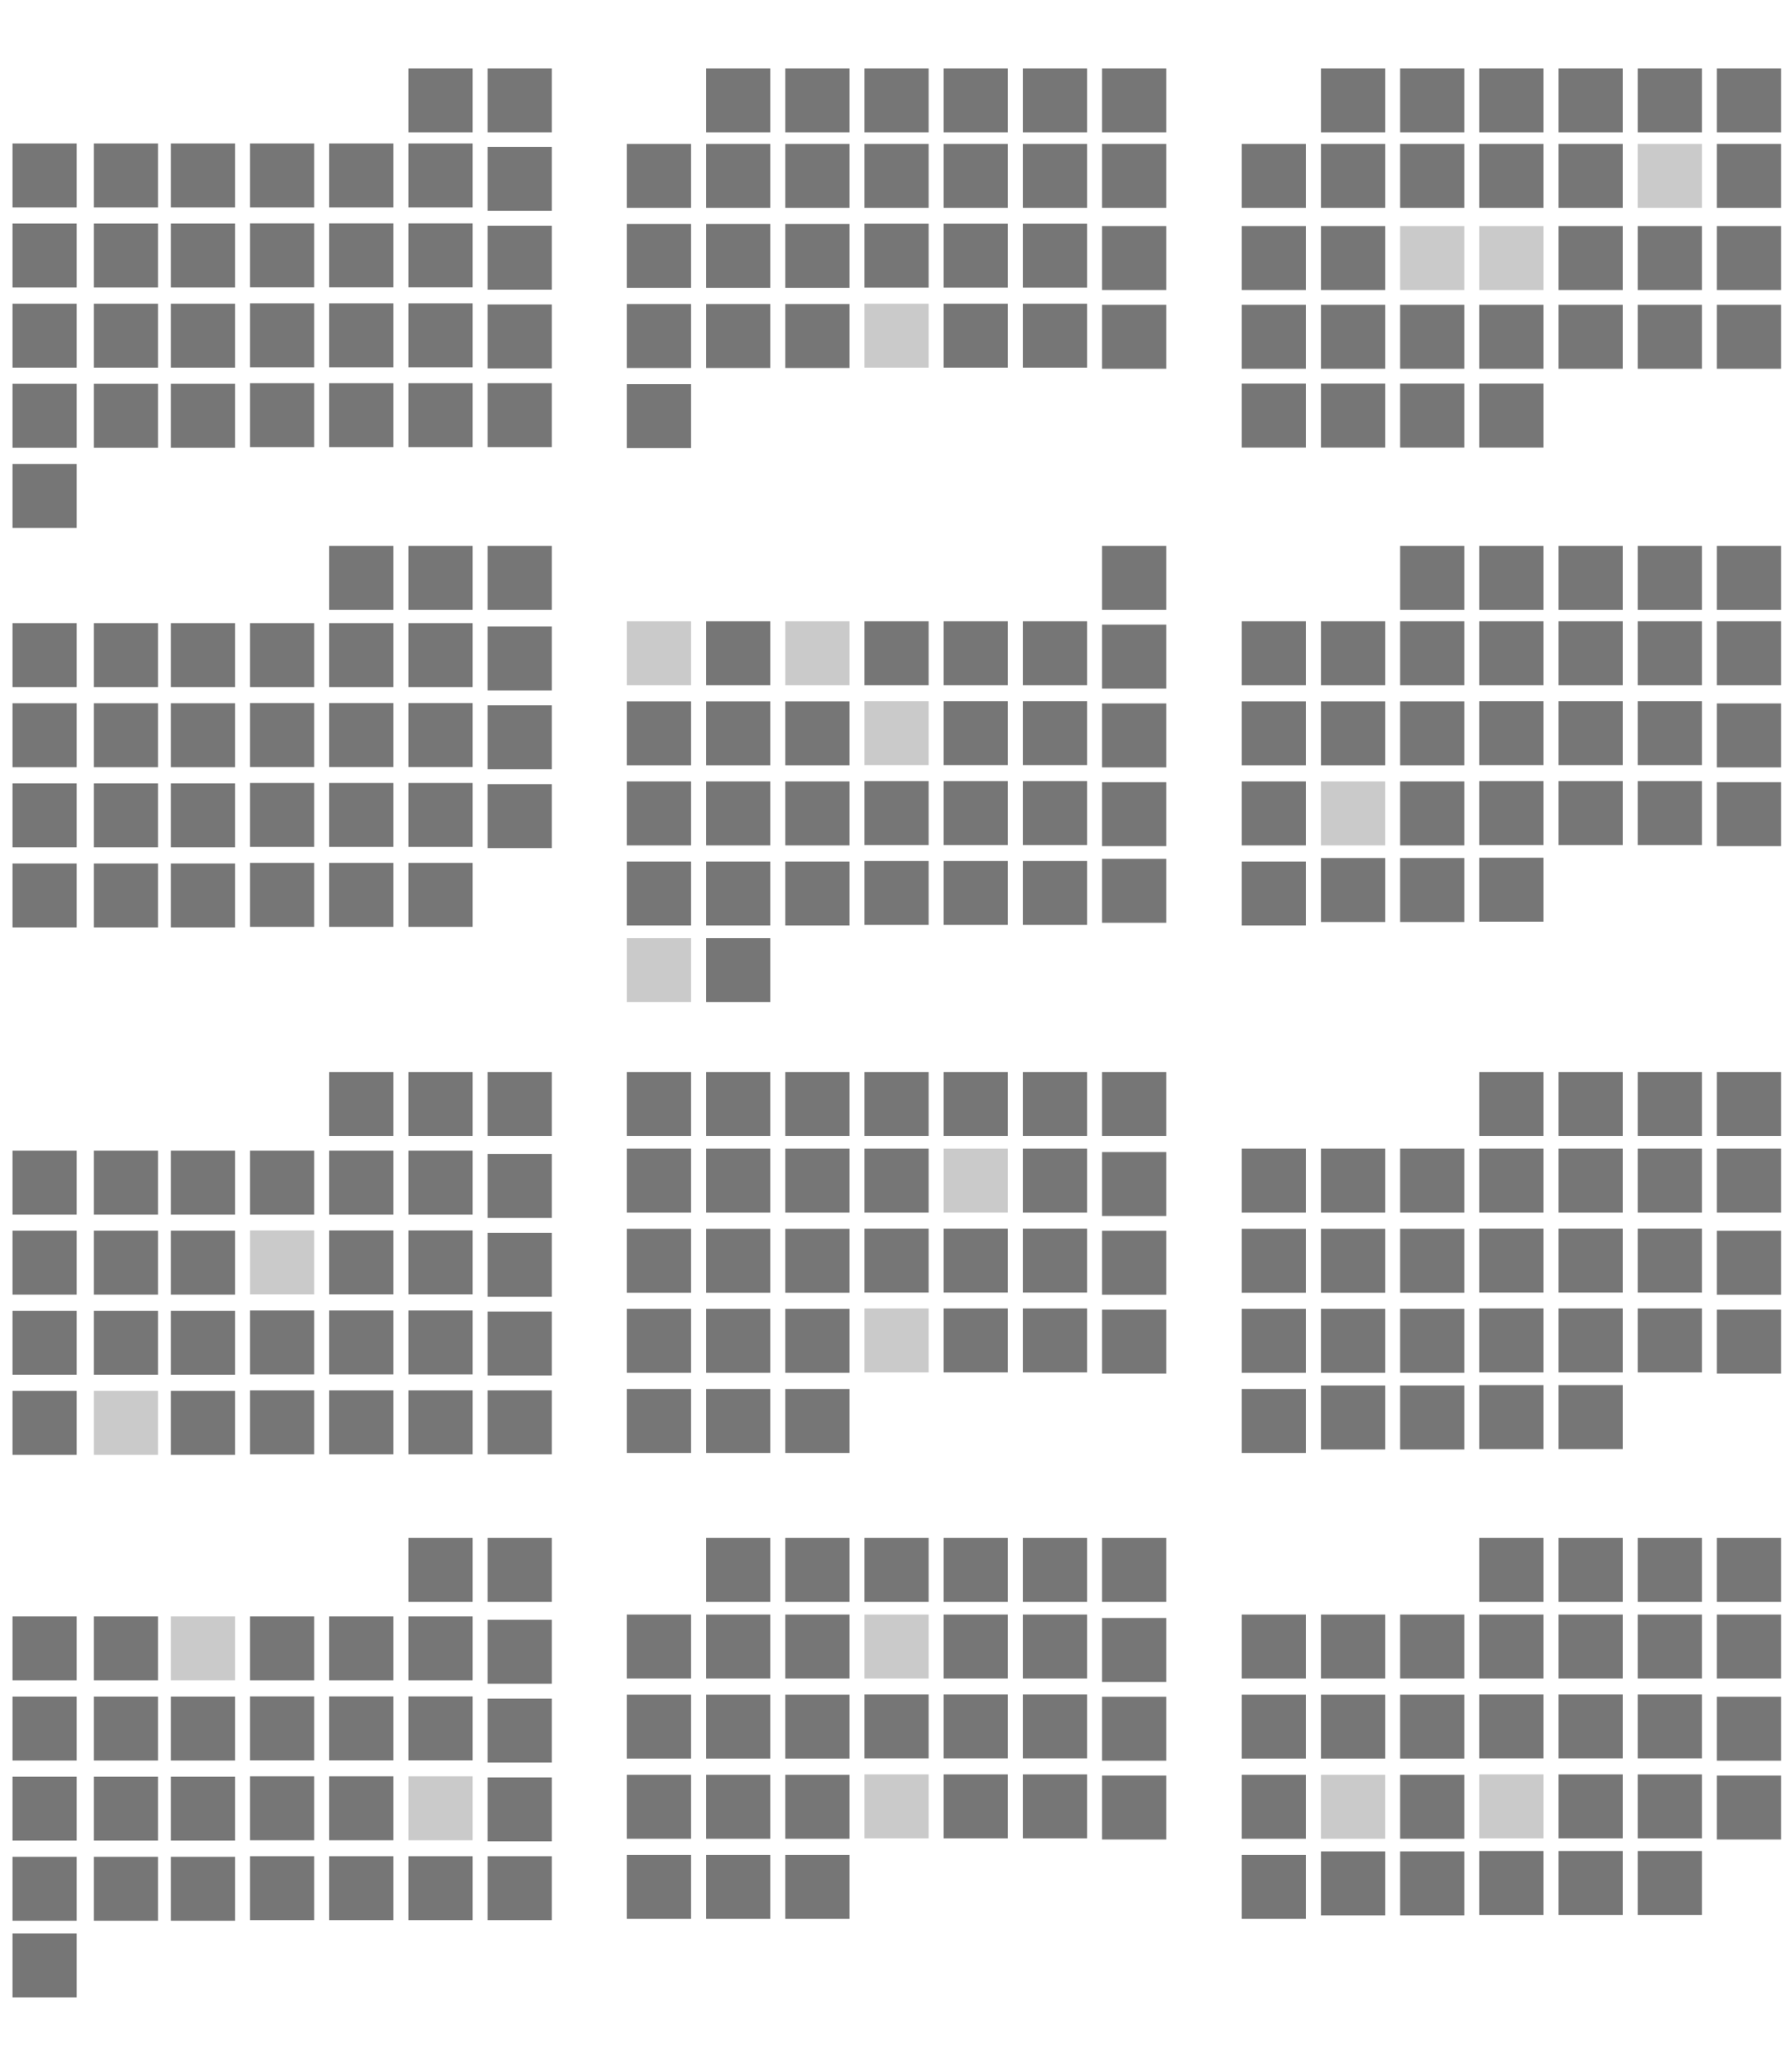 <?xml version="1.0" encoding="UTF-8" standalone="no"?>
<!-- Generator: Adobe Illustrator 27.3.1, SVG Export Plug-In . SVG Version: 6.00 Build 0)  -->

<svg
   version="1.1"
   id="Шар_1"
   x="0px"
   y="0px"
   viewBox="0 0 210.45 241"
   style="enable-background:new 0 0 210.45 241;"
   xml:space="preserve"
   sodipodi:docname="calendar.svg"
   inkscape:version="1.2.2 (b0a84865, 2022-12-01)"
   xmlns:inkscape="http://www.inkscape.org/namespaces/inkscape"
   xmlns:sodipodi="http://sodipodi.sourceforge.net/DTD/sodipodi-0.dtd"
   xmlns="http://www.w3.org/2000/svg"
   xmlns:svg="http://www.w3.org/2000/svg"><defs
   id="defs1633" />
<style
   type="text/css"
   id="style1264">
	.st0{opacity:0.8;fill:#545454;enable-background:new    ;}
.st1 { 
    opacity:0.8;
    fill:#bdbdbd;
    enable-background:new;
}
</style>
<sodipodi:namedview
   bordercolor="#000000"
   borderopacity="0.25"
   id="namedview865"
   inkscape:current-layer="Шар_1"
   inkscape:cx="52.801135"
   inkscape:cy="133.60611"
   inkscape:deskcolor="#d1d1d1"
   inkscape:pagecheckerboard="0"
   inkscape:pageopacity="0.0"
   inkscape:showpageshadow="2"
   inkscape:window-height="791"
   inkscape:window-maximized="0"
   inkscape:window-width="1440"
   inkscape:window-x="0"
   inkscape:window-y="25"
   inkscape:zoom="2.3389649"
   pagecolor="#ffffff"
   showgrid="false">
	</sodipodi:namedview>
<rect
   id="rect134"
   x="57.26"
   y="8.04"
   class="st0"
   width="7.54"
   height="7.51" />
<rect
   id="rect136"
   x="47.96"
   y="8.04"
   class="st0"
   width="7.54"
   height="7.51" />
<rect
   id="rect138"
   x="1.47"
   y="16.85"
   class="st0"
   width="7.54"
   height="7.51" />
<rect
   id="rect140"
   x="57.26"
   y="17.25"
   class="st0"
   width="7.54"
   height="7.51" />
<rect
   id="rect142"
   x="47.96"
   y="16.85"
   class="st0"
   width="7.54"
   height="7.51" />
<rect
   id="rect144"
   x="38.66"
   y="16.85"
   class="st0"
   width="7.54"
   height="7.51" />
<rect
   id="rect146"
   x="29.36"
   y="16.85"
   class="st0"
   width="7.54"
   height="7.51" />
<rect
   id="rect148"
   x="20.06"
   y="16.85"
   class="st0"
   width="7.54"
   height="7.51" />
<rect
   id="rect150"
   x="11.02"
   y="16.85"
   class="st0"
   width="7.54"
   height="7.51" />
<rect
   id="rect152"
   x="1.47"
   y="26.26"
   class="st0"
   width="7.54"
   height="7.51" />
<rect
   id="rect154"
   x="57.26"
   y="26.51"
   class="st0"
   width="7.54"
   height="7.51" />
<rect
   id="rect156"
   x="47.96"
   y="26.24"
   class="st0"
   width="7.54"
   height="7.51" />
<rect
   id="rect158"
   x="38.66"
   y="26.24"
   class="st0"
   width="7.54"
   height="7.51" />
<rect
   id="rect160"
   x="29.36"
   y="26.24"
   class="st0"
   width="7.54"
   height="7.51" />
<rect
   id="rect162"
   x="20.06"
   y="26.26"
   class="st0"
   width="7.54"
   height="7.51" />
<rect
   id="rect164"
   x="11.02"
   y="26.26"
   class="st0"
   width="7.54"
   height="7.51" />
<rect
   id="rect166"
   x="1.47"
   y="35.67"
   class="st0"
   width="7.54"
   height="7.51" />
<rect
   id="rect168"
   x="57.26"
   y="35.76"
   class="st0"
   width="7.54"
   height="7.51" />
<rect
   id="rect170"
   x="47.96"
   y="35.63"
   class="st0"
   width="7.54"
   height="7.51" />
<rect
   id="rect172"
   x="38.66"
   y="35.63"
   class="st0"
   width="7.54"
   height="7.51" />
<rect
   id="rect174"
   x="29.36"
   y="35.63"
   class="st0"
   width="7.54"
   height="7.51" />
<rect
   id="rect176"
   x="20.06"
   y="35.67"
   class="st0"
   width="7.54"
   height="7.51" />
<rect
   id="rect178"
   x="11.02"
   y="35.67"
   class="st0"
   width="7.54"
   height="7.51" />
<rect
   id="rect180"
   x="1.47"
   y="45.08"
   class="st0"
   width="7.54"
   height="7.51" />
<rect
   id="rect182"
   x="57.26"
   y="45.01"
   class="st0"
   width="7.54"
   height="7.51" />
<rect
   id="rect184"
   x="47.96"
   y="45.01"
   class="st0"
   width="7.54"
   height="7.51" />
<rect
   id="rect186"
   x="38.66"
   y="45.01"
   class="st0"
   width="7.54"
   height="7.51" />
<rect
   id="rect188"
   x="29.36"
   y="45.01"
   class="st0"
   width="7.54"
   height="7.51" />
<rect
   id="rect190"
   x="20.06"
   y="45.08"
   class="st0"
   width="7.54"
   height="7.51" />
<rect
   id="rect192"
   x="11.02"
   y="45.08"
   class="st0"
   width="7.54"
   height="7.51" />
<rect
   id="rect194"
   x="1.47"
   y="54.49"
   class="st0"
   width="7.54"
   height="7.51" />
<rect
   id="rect196"
   x="82.92"
   y="8.04"
   class="st0"
   width="7.54"
   height="7.51" />
<rect
   id="rect198"
   x="92.22"
   y="8.04"
   class="st0"
   width="7.54"
   height="7.51" />
<rect
   id="rect200"
   x="101.52"
   y="8.04"
   class="st0"
   width="7.54"
   height="7.51" />
<rect
   id="rect202"
   x="110.82"
   y="8.04"
   class="st0"
   width="7.54"
   height="7.51" />
<rect
   id="rect204"
   x="120.12"
   y="8.04"
   class="st0"
   width="7.54"
   height="7.51" />
<rect
   id="rect206"
   x="129.42"
   y="8.04"
   class="st0"
   width="7.54"
   height="7.51" />
<rect
   id="rect208"
   x="73.62"
   y="16.9"
   class="st0"
   width="7.54"
   height="7.51" />
<rect
   id="rect210"
   x="129.42"
   y="16.9"
   class="st0"
   width="7.54"
   height="7.51" />
<rect
   id="rect212"
   x="120.12"
   y="16.9"
   class="st0"
   width="7.54"
   height="7.51" />
<rect
   id="rect214"
   x="110.82"
   y="16.9"
   class="st0"
   width="7.54"
   height="7.51" />
<rect
   id="rect216"
   x="101.52"
   y="16.9"
   class="st0"
   width="7.54"
   height="7.51" />
<rect
   id="rect218"
   x="92.22"
   y="16.9"
   class="st0"
   width="7.54"
   height="7.51" />
<rect
   id="rect220"
   x="82.92"
   y="16.9"
   class="st0"
   width="7.54"
   height="7.51" />
<rect
   id="rect222"
   x="73.62"
   y="26.31"
   class="st0"
   width="7.54"
   height="7.51" />
<rect
   id="rect224"
   x="129.42"
   y="26.55"
   class="st0"
   width="7.54"
   height="7.51" />
<rect
   id="rect226"
   x="120.12"
   y="26.28"
   class="st0"
   width="7.54"
   height="7.51" />
<rect
   id="rect228"
   x="110.82"
   y="26.28"
   class="st0"
   width="7.54"
   height="7.51" />
<rect
   id="rect230"
   x="101.52"
   y="26.28"
   class="st0"
   width="7.54"
   height="7.51" />
<rect
   id="rect232"
   x="92.22"
   y="26.31"
   class="st0"
   width="7.54"
   height="7.51" />
<rect
   id="rect234"
   x="82.92"
   y="26.31"
   class="st0"
   width="7.54"
   height="7.51" />
<rect
   id="rect236"
   x="73.62"
   y="35.71"
   class="st0"
   width="7.54"
   height="7.51" />
<rect
   id="rect238"
   x="129.42"
   y="35.8"
   class="st0"
   width="7.54"
   height="7.51" />
<rect
   id="rect240"
   x="120.12"
   y="35.67"
   class="st0"
   width="7.54"
   height="7.51" />
<rect
   id="rect242"
   x="110.82"
   y="35.67"
   class="st0"
   width="7.54"
   height="7.51" />
<rect
   id="rect244"
   x="101.52"
   y="35.67"
   class="st1"
   width="7.54"
   height="7.51"
   data-date="2022-02-24"
   style="" />
<rect
   id="rect246"
   x="92.22"
   y="35.71"
   class="st0"
   width="7.54"
   height="7.51" />
<rect
   id="rect248"
   x="82.92"
   y="35.71"
   class="st0"
   width="7.54"
   height="7.51" />
<rect
   id="rect250"
   x="73.62"
   y="45.12"
   class="st0"
   width="7.54"
   height="7.51" />
<rect
   id="rect252"
   x="201.63"
   y="8.04"
   class="st0"
   width="7.54"
   height="7.51" />
<rect
   id="rect254"
   x="145.83"
   y="16.9"
   class="st0"
   width="7.54"
   height="7.51" />
<rect
   id="rect256"
   x="201.63"
   y="16.9"
   class="st0"
   width="7.54"
   height="7.51" />
<rect
   id="rect258"
   x="192.33"
   y="16.9"
   class="st1"
   width="7.54"
   height="7.51"
   data-date="2022-03-12"
   style="" />
<rect
   id="rect260"
   x="183.03"
   y="16.9"
   class="st0"
   width="7.54"
   height="7.51" />
<rect
   id="rect262"
   x="173.73"
   y="16.9"
   class="st0"
   width="7.54"
   height="7.51" />
<rect
   id="rect264"
   x="164.43"
   y="16.9"
   class="st0"
   width="7.54"
   height="7.51" />
<rect
   id="rect266"
   x="155.13"
   y="16.9"
   class="st0"
   width="7.54"
   height="7.51" />
<rect
   id="rect268"
   x="145.83"
   y="26.55"
   class="st0"
   width="7.54"
   height="7.51" />
<rect
   id="rect270"
   x="201.63"
   y="26.55"
   class="st0"
   width="7.54"
   height="7.51" />
<rect
   id="rect272"
   x="192.33"
   y="26.55"
   class="st0"
   width="7.54"
   height="7.51" />
<rect
   id="rect274"
   x="183.03"
   y="26.55"
   class="st0"
   width="7.54"
   height="7.51" />
<rect
   id="rect276"
   x="173.73"
   y="26.55"
   class="st1"
   width="7.54"
   height="7.51"
   data-date="2022-03-17"
   style="" />
<rect
   id="rect278"
   x="164.43"
   y="26.55"
   class="st1"
   width="7.54"
   height="7.51"
   data-date="2022-03-16"
   style="" />
<rect
   id="rect280"
   x="155.13"
   y="26.55"
   class="st0"
   width="7.54"
   height="7.51" />
<rect
   id="rect282"
   x="145.83"
   y="35.8"
   class="st0"
   width="7.54"
   height="7.51" />
<rect
   id="rect284"
   x="201.63"
   y="35.8"
   class="st0"
   width="7.54"
   height="7.51" />
<rect
   id="rect286"
   x="192.33"
   y="35.8"
   class="st0"
   width="7.54"
   height="7.51" />
<rect
   id="rect288"
   x="183.03"
   y="35.8"
   class="st0"
   width="7.54"
   height="7.51" />
<rect
   id="rect290"
   x="173.73"
   y="35.8"
   class="st0"
   width="7.54"
   height="7.51" />
<rect
   id="rect292"
   x="164.43"
   y="35.8"
   class="st0"
   width="7.54"
   height="7.51" />
<rect
   id="rect294"
   x="155.13"
   y="35.8"
   class="st0"
   width="7.54"
   height="7.51" />
<rect
   id="rect296"
   x="145.83"
   y="45.06"
   class="st0"
   width="7.54"
   height="7.51" />
<rect
   id="rect298"
   x="173.73"
   y="45.06"
   class="st0"
   width="7.54"
   height="7.51" />
<rect
   id="rect300"
   x="164.43"
   y="45.06"
   class="st0"
   width="7.54"
   height="7.51" />
<rect
   id="rect302"
   x="155.13"
   y="45.06"
   class="st0"
   width="7.54"
   height="7.51" />
<rect
   id="rect304"
   x="192.33"
   y="8.04"
   class="st0"
   width="7.54"
   height="7.51" />
<rect
   id="rect306"
   x="183.03"
   y="8.04"
   class="st0"
   width="7.54"
   height="7.51" />
<rect
   id="rect308"
   x="173.73"
   y="8.04"
   class="st0"
   width="7.54"
   height="7.51" />
<rect
   id="rect310"
   x="164.43"
   y="8.04"
   class="st0"
   width="7.54"
   height="7.51" />
<rect
   id="rect312"
   x="155.13"
   y="8.04"
   class="st0"
   width="7.54"
   height="7.51" />
<rect
   id="rect314"
   x="57.26"
   y="64.11"
   class="st0"
   width="7.54"
   height="7.51" />
<rect
   id="rect316"
   x="47.96"
   y="64.11"
   class="st0"
   width="7.54"
   height="7.51" />
<rect
   id="rect318"
   x="1.47"
   y="73.19"
   class="st0"
   width="7.54"
   height="7.51" />
<rect
   id="rect320"
   x="57.26"
   y="73.59"
   class="st0"
   width="7.54"
   height="7.51" />
<rect
   id="rect322"
   x="47.96"
   y="73.19"
   class="st0"
   width="7.54"
   height="7.51" />
<rect
   id="rect324"
   x="38.66"
   y="73.19"
   class="st0"
   width="7.54"
   height="7.51" />
<rect
   id="rect326"
   x="29.36"
   y="73.19"
   class="st0"
   width="7.54"
   height="7.51" />
<rect
   id="rect328"
   x="20.06"
   y="73.19"
   class="st0"
   width="7.54"
   height="7.51" />
<rect
   id="rect330"
   x="11.02"
   y="73.19"
   class="st0"
   width="7.54"
   height="7.51" />
<rect
   id="rect332"
   x="1.47"
   y="82.6"
   class="st0"
   width="7.54"
   height="7.51" />
<rect
   id="rect334"
   x="57.26"
   y="82.84"
   class="st0"
   width="7.54"
   height="7.51" />
<rect
   id="rect336"
   x="47.96"
   y="82.58"
   class="st0"
   width="7.54"
   height="7.51" />
<rect
   id="rect338"
   x="38.66"
   y="82.58"
   class="st0"
   width="7.54"
   height="7.51" />
<rect
   id="rect340"
   x="29.36"
   y="82.58"
   class="st0"
   width="7.54"
   height="7.51" />
<rect
   id="rect342"
   x="20.06"
   y="82.6"
   class="st0"
   width="7.54"
   height="7.51" />
<rect
   id="rect344"
   x="11.02"
   y="82.6"
   class="st0"
   width="7.54"
   height="7.51" />
<rect
   id="rect346"
   x="1.47"
   y="92.01"
   class="st0"
   width="7.54"
   height="7.51" />
<rect
   id="rect348"
   x="57.26"
   y="92.1"
   class="st0"
   width="7.54"
   height="7.51" />
<rect
   id="rect350"
   x="47.96"
   y="91.96"
   class="st0"
   width="7.54"
   height="7.51" />
<rect
   id="rect352"
   x="38.66"
   y="91.96"
   class="st0"
   width="7.54"
   height="7.51" />
<rect
   id="rect354"
   x="29.36"
   y="91.96"
   class="st0"
   width="7.54"
   height="7.51" />
<rect
   id="rect356"
   x="20.06"
   y="92.01"
   class="st0"
   width="7.54"
   height="7.51" />
<rect
   id="rect358"
   x="11.02"
   y="92.01"
   class="st0"
   width="7.54"
   height="7.51" />
<rect
   id="rect360"
   x="1.47"
   y="101.42"
   class="st0"
   width="7.54"
   height="7.51" />
<rect
   id="rect362"
   x="47.96"
   y="101.35"
   class="st0"
   width="7.54"
   height="7.51" />
<rect
   id="rect364"
   x="38.66"
   y="101.35"
   class="st0"
   width="7.54"
   height="7.51" />
<rect
   id="rect366"
   x="29.36"
   y="101.35"
   class="st0"
   width="7.54"
   height="7.51" />
<rect
   id="rect368"
   x="20.06"
   y="101.42"
   class="st0"
   width="7.54"
   height="7.51" />
<rect
   id="rect370"
   x="11.02"
   y="101.42"
   class="st0"
   width="7.54"
   height="7.51" />
<rect
   id="rect372"
   x="38.66"
   y="64.11"
   class="st0"
   width="7.54"
   height="7.51" />
<rect
   id="rect374"
   x="129.42"
   y="64.11"
   class="st0"
   width="7.54"
   height="7.51" />
<rect
   id="rect376"
   x="73.62"
   y="72.97"
   class="st1"
   width="7.54"
   height="7.51"
   data-date="2022-05-02"
   style="" />
<rect
   id="rect378"
   x="129.42"
   y="73.36"
   class="st0"
   width="7.54"
   height="7.51" />
<rect
   id="rect380"
   x="120.12"
   y="72.97"
   class="st0"
   width="7.54"
   height="7.51" />
<rect
   id="rect382"
   x="110.82"
   y="72.97"
   class="st0"
   width="7.54"
   height="7.51" />
<rect
   id="rect384"
   x="101.52"
   y="72.97"
   class="st0"
   width="7.54"
   height="7.51" />
<rect
   id="rect386"
   x="92.22"
   y="72.97"
   class="st1"
   width="7.54"
   height="7.51"
   data-date="2022-05-04"
   style="" />
<rect
   id="rect388"
   x="82.92"
   y="72.97"
   class="st0"
   width="7.54"
   height="7.51" />
<rect
   id="rect390"
   x="73.62"
   y="82.37"
   class="st0"
   width="7.54"
   height="7.51" />
<rect
   id="rect392"
   x="129.42"
   y="82.62"
   class="st0"
   width="7.54"
   height="7.51" />
<rect
   id="rect394"
   x="120.12"
   y="82.35"
   class="st0"
   width="7.54"
   height="7.51" />
<rect
   id="rect396"
   x="110.82"
   y="82.35"
   class="st0"
   width="7.54"
   height="7.51" />
<rect
   id="rect398"
   x="101.52"
   y="82.35"
   class="st1"
   width="7.54"
   height="7.51"
   data-date="2022-05-12"
   style="" />
<rect
   id="rect400"
   x="92.22"
   y="82.37"
   class="st0"
   width="7.54"
   height="7.51" />
<rect
   id="rect402"
   x="82.92"
   y="82.37"
   class="st0"
   width="7.54"
   height="7.51" />
<rect
   id="rect404"
   x="73.62"
   y="91.78"
   class="st0"
   width="7.54"
   height="7.51" />
<rect
   id="rect406"
   x="129.42"
   y="91.87"
   class="st0"
   width="7.54"
   height="7.51" />
<rect
   id="rect408"
   x="129.42"
   y="100.87"
   class="st0"
   width="7.54"
   height="7.51" />
<rect
   id="rect410"
   x="120.12"
   y="91.74"
   class="st0"
   width="7.54"
   height="7.51" />
<rect
   id="rect412"
   x="110.82"
   y="91.74"
   class="st0"
   width="7.54"
   height="7.51" />
<rect
   id="rect414"
   x="101.52"
   y="91.74"
   class="st0"
   width="7.54"
   height="7.51" />
<rect
   id="rect416"
   x="92.22"
   y="91.78"
   class="st0"
   width="7.54"
   height="7.51" />
<rect
   id="rect418"
   x="82.92"
   y="91.78"
   class="st0"
   width="7.54"
   height="7.51" />
<rect
   id="rect420"
   x="73.62"
   y="101.19"
   class="st0"
   width="7.54"
   height="7.51" />
<rect
   id="rect422"
   x="120.12"
   y="101.12"
   class="st0"
   width="7.54"
   height="7.51" />
<rect
   id="rect424"
   x="110.82"
   y="101.12"
   class="st0"
   width="7.54"
   height="7.51" />
<rect
   id="rect426"
   x="101.52"
   y="101.12"
   class="st0"
   width="7.54"
   height="7.51" />
<rect
   id="rect428"
   x="92.22"
   y="101.19"
   class="st0"
   width="7.54"
   height="7.51" />
<rect
   id="rect430"
   x="82.92"
   y="101.19"
   class="st0"
   width="7.54"
   height="7.51" />
<rect
   id="rect432"
   x="73.62"
   y="110.19"
   class="st1"
   width="7.54"
   height="7.51"
   data-date="2022-05-30"
   style="" />
<rect
   id="rect434"
   x="82.92"
   y="110.19"
   class="st0"
   width="7.54"
   height="7.51" />
<rect
   id="rect436"
   x="164.43"
   y="64.11"
   class="st0"
   width="7.54"
   height="7.51" />
<rect
   id="rect438"
   x="173.73"
   y="64.11"
   class="st0"
   width="7.54"
   height="7.51" />
<rect
   id="rect440"
   x="183.03"
   y="64.11"
   class="st0"
   width="7.54"
   height="7.51" />
<rect
   id="rect442"
   x="192.33"
   y="64.11"
   class="st0"
   width="7.54"
   height="7.51" />
<rect
   id="rect444"
   x="201.63"
   y="64.11"
   class="st0"
   width="7.54"
   height="7.51" />
<rect
   id="rect446"
   x="145.83"
   y="72.97"
   class="st0"
   width="7.54"
   height="7.51" />
<rect
   id="rect448"
   x="201.63"
   y="72.97"
   class="st0"
   width="7.54"
   height="7.51" />
<rect
   id="rect450"
   x="192.33"
   y="72.97"
   class="st0"
   width="7.54"
   height="7.51" />
<rect
   id="rect452"
   x="183.03"
   y="72.97"
   class="st0"
   width="7.54"
   height="7.51" />
<rect
   id="rect454"
   x="173.73"
   y="72.97"
   class="st0"
   width="7.54"
   height="7.51" />
<rect
   id="rect456"
   x="164.43"
   y="72.97"
   class="st0"
   width="7.54"
   height="7.51" />
<rect
   id="rect458"
   x="155.13"
   y="72.97"
   class="st0"
   width="7.54"
   height="7.51" />
<rect
   id="rect460"
   x="145.83"
   y="82.37"
   class="st0"
   width="7.54"
   height="7.51" />
<rect
   id="rect462"
   x="201.63"
   y="82.62"
   class="st0"
   width="7.54"
   height="7.51" />
<rect
   id="rect464"
   x="192.33"
   y="82.35"
   class="st0"
   width="7.54"
   height="7.51" />
<rect
   id="rect466"
   x="183.03"
   y="82.35"
   class="st0"
   width="7.54"
   height="7.51" />
<rect
   id="rect468"
   x="173.73"
   y="82.35"
   class="st0"
   width="7.54"
   height="7.51" />
<rect
   id="rect470"
   x="164.43"
   y="82.37"
   class="st0"
   width="7.54"
   height="7.51" />
<rect
   id="rect472"
   x="155.13"
   y="82.37"
   class="st0"
   width="7.54"
   height="7.51" />
<rect
   id="rect474"
   x="145.83"
   y="91.78"
   class="st0"
   width="7.54"
   height="7.51" />
<rect
   id="rect476"
   x="201.63"
   y="91.87"
   class="st0"
   width="7.54"
   height="7.51" />
<rect
   id="rect478"
   x="192.33"
   y="91.74"
   class="st0"
   width="7.54"
   height="7.51" />
<rect
   id="rect480"
   x="183.03"
   y="91.74"
   class="st0"
   width="7.54"
   height="7.51" />
<rect
   id="rect482"
   x="173.73"
   y="91.74"
   class="st0"
   width="7.54"
   height="7.51" />
<rect
   id="rect484"
   x="164.43"
   y="91.78"
   class="st0"
   width="7.54"
   height="7.51" />
<rect
   id="rect486"
   x="155.13"
   y="91.78"
   class="st1"
   width="7.54"
   height="7.51"
   data-date="2022-06-21"
   style="" />
<rect
   id="rect488"
   x="173.73"
   y="100.74"
   class="st0"
   width="7.54"
   height="7.51" />
<rect
   id="rect490"
   x="164.43"
   y="100.78"
   class="st0"
   width="7.54"
   height="7.51" />
<rect
   id="rect492"
   x="155.13"
   y="100.78"
   class="st0"
   width="7.54"
   height="7.51" />
<rect
   id="rect494"
   x="145.83"
   y="101.19"
   class="st0"
   width="7.54"
   height="7.51" />
<rect
   id="rect496"
   x="57.26"
   y="180.63"
   class="st0"
   width="7.54"
   height="7.51" />
<rect
   id="rect498"
   x="47.96"
   y="180.63"
   class="st0"
   width="7.54"
   height="7.51" />
<rect
   id="rect500"
   x="1.47"
   y="189.85"
   class="st0"
   width="7.54"
   height="7.51" />
<rect
   id="rect502"
   x="57.26"
   y="190.25"
   class="st0"
   width="7.54"
   height="7.51" />
<rect
   id="rect504"
   x="47.96"
   y="189.85"
   class="st0"
   width="7.54"
   height="7.51" />
<rect
   id="rect506"
   x="38.66"
   y="189.85"
   class="st0"
   width="7.54"
   height="7.51" />
<rect
   id="rect508"
   x="29.36"
   y="189.85"
   class="st0"
   width="7.54"
   height="7.51" />
<rect
   id="rect510"
   x="20.06"
   y="189.85"
   class="st1"
   width="7.54"
   height="7.51"
   data-date="2022-10-05"
   style="" />
<rect
   id="rect512"
   x="11.02"
   y="189.85"
   class="st0"
   width="7.54"
   height="7.51" />
<rect
   id="rect514"
   x="1.47"
   y="199.26"
   class="st0"
   width="7.54"
   height="7.51" />
<rect
   id="rect516"
   x="57.26"
   y="199.51"
   class="st0"
   width="7.54"
   height="7.51" />
<rect
   id="rect518"
   x="47.96"
   y="199.24"
   class="st0"
   width="7.54"
   height="7.51" />
<rect
   id="rect520"
   x="38.66"
   y="199.24"
   class="st0"
   width="7.54"
   height="7.51" />
<rect
   id="rect522"
   x="29.36"
   y="199.24"
   class="st0"
   width="7.54"
   height="7.51" />
<rect
   id="rect524"
   x="20.06"
   y="199.26"
   class="st0"
   width="7.54"
   height="7.51" />
<rect
   id="rect526"
   x="11.02"
   y="199.26"
   class="st0"
   width="7.54"
   height="7.51" />
<rect
   id="rect528"
   x="1.47"
   y="208.67"
   class="st0"
   width="7.54"
   height="7.51" />
<rect
   id="rect530"
   x="57.26"
   y="208.76"
   class="st0"
   width="7.54"
   height="7.51" />
<rect
   id="rect532"
   x="47.96"
   y="208.63"
   class="st1"
   width="7.54"
   height="7.51"
   data-date="2022-10-22"
   style="" />
<rect
   id="rect534"
   x="38.66"
   y="208.63"
   class="st0"
   width="7.54"
   height="7.51" />
<rect
   id="rect536"
   x="29.36"
   y="208.63"
   class="st0"
   width="7.54"
   height="7.51" />
<rect
   id="rect538"
   x="20.06"
   y="208.67"
   class="st0"
   width="7.54"
   height="7.51" />
<rect
   id="rect540"
   x="11.02"
   y="208.67"
   class="st0"
   width="7.54"
   height="7.51" />
<rect
   id="rect542"
   x="1.47"
   y="218.08"
   class="st0"
   width="7.54"
   height="7.51" />
<rect
   id="rect544"
   x="1.47"
   y="227.08"
   class="st0"
   width="7.54"
   height="7.51" />
<rect
   id="rect546"
   x="47.96"
   y="218.01"
   class="st0"
   width="7.54"
   height="7.51" />
<rect
   id="rect548"
   x="57.26"
   y="218.01"
   class="st0"
   width="7.54"
   height="7.51" />
<rect
   id="rect550"
   x="38.66"
   y="218.01"
   class="st0"
   width="7.54"
   height="7.51" />
<rect
   id="rect552"
   x="29.36"
   y="218.01"
   class="st0"
   width="7.54"
   height="7.51" />
<rect
   id="rect554"
   x="20.06"
   y="218.08"
   class="st0"
   width="7.54"
   height="7.51" />
<rect
   id="rect556"
   x="11.02"
   y="218.08"
   class="st0"
   width="7.54"
   height="7.51" />
<rect
   id="rect558"
   x="129.42"
   y="180.63"
   class="st0"
   width="7.54"
   height="7.51" />
<rect
   id="rect560"
   x="73.62"
   y="189.63"
   class="st0"
   width="7.54"
   height="7.51" />
<rect
   id="rect562"
   x="129.42"
   y="190.03"
   class="st0"
   width="7.54"
   height="7.51" />
<rect
   id="rect564"
   x="120.12"
   y="189.63"
   class="st0"
   width="7.54"
   height="7.51" />
<rect
   id="rect566"
   x="110.82"
   y="189.63"
   class="st0"
   width="7.54"
   height="7.51" />
<rect
   id="rect568"
   x="101.52"
   y="189.63"
   class="st1"
   width="7.54"
   height="7.51"
   data-date="2022-11-10"
   style="" />
<rect
   id="rect570"
   x="92.22"
   y="189.63"
   class="st0"
   width="7.54"
   height="7.51" />
<rect
   id="rect572"
   x="82.92"
   y="189.63"
   class="st0"
   width="7.54"
   height="7.51" />
<rect
   id="rect574"
   x="120.12"
   y="180.63"
   class="st0"
   width="7.54"
   height="7.51" />
<rect
   id="rect576"
   x="110.82"
   y="180.63"
   class="st0"
   width="7.54"
   height="7.51" />
<rect
   id="rect578"
   x="101.52"
   y="180.63"
   class="st0"
   width="7.54"
   height="7.51" />
<rect
   id="rect580"
   x="92.22"
   y="180.63"
   class="st0"
   width="7.54"
   height="7.51" />
<rect
   id="rect582"
   x="82.92"
   y="180.63"
   class="st0"
   width="7.54"
   height="7.51" />
<rect
   id="rect584"
   x="73.62"
   y="199.04"
   class="st0"
   width="7.54"
   height="7.51" />
<rect
   id="rect586"
   x="129.42"
   y="199.28"
   class="st0"
   width="7.54"
   height="7.51" />
<rect
   id="rect588"
   x="120.12"
   y="199.02"
   class="st0"
   width="7.54"
   height="7.51" />
<rect
   id="rect590"
   x="110.82"
   y="199.02"
   class="st0"
   width="7.54"
   height="7.51" />
<rect
   id="rect592"
   x="101.52"
   y="199.02"
   class="st0"
   width="7.54"
   height="7.51" />
<rect
   id="rect594"
   x="92.22"
   y="199.04"
   class="st0"
   width="7.54"
   height="7.51" />
<rect
   id="rect596"
   x="82.92"
   y="199.04"
   class="st0"
   width="7.54"
   height="7.51" />
<rect
   id="rect598"
   x="73.62"
   y="208.45"
   class="st0"
   width="7.54"
   height="7.51" />
<rect
   id="rect600"
   x="129.42"
   y="208.54"
   class="st0"
   width="7.54"
   height="7.51" />
<rect
   id="rect602"
   x="120.12"
   y="208.4"
   class="st0"
   width="7.54"
   height="7.51" />
<rect
   id="rect604"
   x="110.82"
   y="208.4"
   class="st0"
   width="7.54"
   height="7.51" />
<rect
   id="rect606"
   x="101.52"
   y="208.4"
   class="st1"
   width="7.54"
   height="7.51"
   data-date="2022-11-24"
   style="" />
<rect
   id="rect608"
   x="92.22"
   y="208.45"
   class="st0"
   width="7.54"
   height="7.51" />
<rect
   id="rect610"
   x="82.92"
   y="208.45"
   class="st0"
   width="7.54"
   height="7.51" />
<rect
   id="rect612"
   x="73.62"
   y="217.86"
   class="st0"
   width="7.54"
   height="7.51" />
<rect
   id="rect614"
   x="92.22"
   y="217.86"
   class="st0"
   width="7.54"
   height="7.51" />
<rect
   id="rect616"
   x="82.92"
   y="217.86"
   class="st0"
   width="7.54"
   height="7.51" />
<rect
   id="rect618"
   x="173.73"
   y="180.63"
   class="st0"
   width="7.54"
   height="7.51" />
<rect
   id="rect620"
   x="183.03"
   y="180.63"
   class="st0"
   width="7.54"
   height="7.51" />
<rect
   id="rect622"
   x="192.33"
   y="180.63"
   class="st0"
   width="7.54"
   height="7.51" />
<rect
   id="rect624"
   x="201.63"
   y="180.63"
   class="st0"
   width="7.54"
   height="7.51" />
<rect
   id="rect626"
   x="145.83"
   y="189.63"
   class="st0"
   width="7.54"
   height="7.51" />
<rect
   id="rect628"
   x="201.63"
   y="189.63"
   class="st0"
   width="7.54"
   height="7.51" />
<rect
   id="rect630"
   x="192.33"
   y="189.63"
   class="st0"
   width="7.54"
   height="7.51" />
<rect
   id="rect632"
   x="183.03"
   y="189.63"
   class="st0"
   width="7.54"
   height="7.51" />
<rect
   id="rect634"
   x="173.73"
   y="189.63"
   class="st0"
   width="7.54"
   height="7.51" />
<rect
   id="rect636"
   x="164.43"
   y="189.63"
   class="st0"
   width="7.54"
   height="7.51" />
<rect
   id="rect638"
   x="155.13"
   y="189.63"
   class="st0"
   width="7.54"
   height="7.51" />
<rect
   id="rect640"
   x="145.83"
   y="199.04"
   class="st0"
   width="7.54"
   height="7.51" />
<rect
   id="rect642"
   x="201.63"
   y="199.28"
   class="st0"
   width="7.54"
   height="7.51" />
<rect
   id="rect644"
   x="192.33"
   y="199.02"
   class="st0"
   width="7.54"
   height="7.51" />
<rect
   id="rect646"
   x="183.03"
   y="199.02"
   class="st0"
   width="7.54"
   height="7.51" />
<rect
   id="rect648"
   x="173.73"
   y="199.02"
   class="st0"
   width="7.54"
   height="7.51" />
<rect
   id="rect650"
   x="164.43"
   y="199.04"
   class="st0"
   width="7.54"
   height="7.51" />
<rect
   id="rect652"
   x="155.13"
   y="199.04"
   class="st0"
   width="7.54"
   height="7.51" />
<rect
   id="rect654"
   x="145.83"
   y="208.45"
   class="st0"
   width="7.54"
   height="7.51" />
<rect
   id="rect656"
   x="201.63"
   y="208.54"
   class="st0"
   width="7.54"
   height="7.51" />
<rect
   id="rect658"
   x="192.33"
   y="208.4"
   class="st0"
   width="7.54"
   height="7.51" />
<rect
   id="rect660"
   x="183.03"
   y="208.4"
   class="st0"
   width="7.54"
   height="7.51" />
<rect
   id="rect662"
   x="192.33"
   y="217.4"
   class="st0"
   width="7.54"
   height="7.51" />
<rect
   id="rect664"
   x="183.03"
   y="217.4"
   class="st0"
   width="7.54"
   height="7.51" />
<rect
   id="rect666"
   x="173.73"
   y="208.4"
   class="st1"
   width="7.54"
   height="7.51"
   data-date="2022-12-22"
   style="" />
<rect
   id="rect668"
   x="164.43"
   y="208.45"
   class="st0"
   width="7.54"
   height="7.51" />
<rect
   id="rect670"
   x="155.13"
   y="208.45"
   class="st1"
   width="7.54"
   height="7.51"
   data-date="2022-12-20"
   style="" />
<rect
   id="rect672"
   x="173.73"
   y="217.4"
   class="st0"
   width="7.54"
   height="7.51" />
<rect
   id="rect674"
   x="164.43"
   y="217.45"
   class="st0"
   width="7.54"
   height="7.51" />
<rect
   id="rect676"
   x="155.13"
   y="217.45"
   class="st0"
   width="7.54"
   height="7.51" />
<rect
   id="rect678"
   x="145.83"
   y="217.86"
   class="st0"
   width="7.54"
   height="7.51" />
<rect
   id="rect680"
   x="57.26"
   y="125.91"
   class="st0"
   width="7.54"
   height="7.51" />
<rect
   id="rect682"
   x="47.96"
   y="125.91"
   class="st0"
   width="7.54"
   height="7.51" />
<rect
   id="rect684"
   x="1.47"
   y="135.14"
   class="st0"
   width="7.54"
   height="7.51" />
<rect
   id="rect686"
   x="57.26"
   y="135.54"
   class="st0"
   width="7.54"
   height="7.51" />
<rect
   id="rect688"
   x="47.96"
   y="135.14"
   class="st0"
   width="7.54"
   height="7.51" />
<rect
   id="rect690"
   x="38.66"
   y="135.14"
   class="st0"
   width="7.54"
   height="7.51" />
<rect
   id="rect692"
   x="29.36"
   y="135.14"
   class="st0"
   width="7.54"
   height="7.51" />
<rect
   id="rect694"
   x="20.06"
   y="135.14"
   class="st0"
   width="7.54"
   height="7.51" />
<rect
   id="rect696"
   x="11.02"
   y="135.14"
   class="st0"
   width="7.54"
   height="7.51" />
<rect
   id="rect698"
   x="1.47"
   y="144.55"
   class="st0"
   width="7.54"
   height="7.51" />
<rect
   id="rect700"
   x="57.26"
   y="144.79"
   class="st0"
   width="7.54"
   height="7.51" />
<rect
   id="rect702"
   x="47.96"
   y="144.52"
   class="st0"
   width="7.54"
   height="7.51" />
<rect
   id="rect704"
   x="38.66"
   y="144.52"
   class="st0"
   width="7.54"
   height="7.51" />
<rect
   id="rect706"
   x="29.36"
   y="144.52"
   class="st1"
   width="7.54"
   height="7.51"
   data-date="2022-07-14"
   style="" />
<rect
   id="rect708"
   x="20.06"
   y="144.55"
   class="st0"
   width="7.54"
   height="7.51" />
<rect
   id="rect710"
   x="11.02"
   y="144.55"
   class="st0"
   width="7.54"
   height="7.51" />
<rect
   id="rect712"
   x="1.47"
   y="153.95"
   class="st0"
   width="7.54"
   height="7.51" />
<rect
   id="rect714"
   x="57.26"
   y="154.04"
   class="st0"
   width="7.54"
   height="7.51" />
<rect
   id="rect716"
   x="47.96"
   y="153.91"
   class="st0"
   width="7.54"
   height="7.51" />
<rect
   id="rect718"
   x="38.66"
   y="153.91"
   class="st0"
   width="7.54"
   height="7.51" />
<rect
   id="rect720"
   x="29.36"
   y="153.91"
   class="st0"
   width="7.54"
   height="7.51" />
<rect
   id="rect722"
   x="20.06"
   y="153.95"
   class="st0"
   width="7.54"
   height="7.51" />
<rect
   id="rect724"
   x="11.02"
   y="153.95"
   class="st0"
   width="7.54"
   height="7.51" />
<rect
   id="rect726"
   x="1.47"
   y="163.36"
   class="st0"
   width="7.54"
   height="7.51" />
<rect
   id="rect728"
   x="47.96"
   y="163.3"
   class="st0"
   width="7.54"
   height="7.51" />
<rect
   id="rect730"
   x="57.26"
   y="163.3"
   class="st0"
   width="7.54"
   height="7.51" />
<rect
   id="rect732"
   x="38.66"
   y="163.3"
   class="st0"
   width="7.54"
   height="7.51" />
<rect
   id="rect734"
   x="29.36"
   y="163.3"
   class="st0"
   width="7.54"
   height="7.51" />
<rect
   id="rect736"
   x="20.06"
   y="163.36"
   class="st0"
   width="7.54"
   height="7.51" />
<rect
   id="rect738"
   x="11.02"
   y="163.36"
   class="st1"
   width="7.54"
   height="7.51"
   data-date="2022-07-26"
   style="" />
<rect
   id="rect740"
   x="38.66"
   y="125.91"
   class="st0"
   width="7.54"
   height="7.51" />
<rect
   id="rect742"
   x="129.42"
   y="125.91"
   class="st0"
   width="7.54"
   height="7.51" />
<rect
   id="rect744"
   x="73.62"
   y="134.91"
   class="st0"
   width="7.54"
   height="7.51" />
<rect
   id="rect746"
   x="129.42"
   y="135.31"
   class="st0"
   width="7.54"
   height="7.51" />
<rect
   id="rect748"
   x="120.12"
   y="134.91"
   class="st0"
   width="7.54"
   height="7.51" />
<rect
   id="rect750"
   x="110.82"
   y="134.91"
   class="st1"
   width="7.54"
   height="7.51"
   data-date="2022-08-12"
   style="" />
<rect
   id="rect752"
   x="101.52"
   y="134.91"
   class="st0"
   width="7.54"
   height="7.51" />
<rect
   id="rect754"
   x="92.22"
   y="134.91"
   class="st0"
   width="7.54"
   height="7.51" />
<rect
   id="rect756"
   x="82.92"
   y="134.91"
   class="st0"
   width="7.54"
   height="7.51" />
<rect
   id="rect758"
   x="73.62"
   y="125.91"
   class="st0"
   width="7.54"
   height="7.51" />
<rect
   id="rect760"
   x="120.12"
   y="125.91"
   class="st0"
   width="7.54"
   height="7.51" />
<rect
   id="rect762"
   x="110.82"
   y="125.91"
   class="st0"
   width="7.54"
   height="7.51" />
<rect
   id="rect764"
   x="101.52"
   y="125.91"
   class="st0"
   width="7.54"
   height="7.51" />
<rect
   id="rect766"
   x="92.22"
   y="125.91"
   class="st0"
   width="7.54"
   height="7.51" />
<rect
   id="rect768"
   x="82.92"
   y="125.91"
   class="st0"
   width="7.54"
   height="7.51" />
<rect
   id="rect770"
   x="73.62"
   y="144.32"
   class="st0"
   width="7.54"
   height="7.51" />
<rect
   id="rect772"
   x="129.42"
   y="144.56"
   class="st0"
   width="7.54"
   height="7.51" />
<rect
   id="rect774"
   x="120.12"
   y="144.3"
   class="st0"
   width="7.54"
   height="7.51" />
<rect
   id="rect776"
   x="110.82"
   y="144.3"
   class="st0"
   width="7.54"
   height="7.51" />
<rect
   id="rect778"
   x="101.52"
   y="144.3"
   class="st0"
   width="7.54"
   height="7.51" />
<rect
   id="rect780"
   x="92.22"
   y="144.32"
   class="st0"
   width="7.54"
   height="7.51" />
<rect
   id="rect782"
   x="82.92"
   y="144.32"
   class="st0"
   width="7.54"
   height="7.51" />
<rect
   id="rect784"
   x="73.62"
   y="153.73"
   class="st0"
   width="7.54"
   height="7.51" />
<rect
   id="rect786"
   x="129.42"
   y="153.82"
   class="st0"
   width="7.54"
   height="7.51" />
<rect
   id="rect788"
   x="120.12"
   y="153.68"
   class="st0"
   width="7.54"
   height="7.51" />
<rect
   id="rect790"
   x="110.82"
   y="153.68"
   class="st0"
   width="7.54"
   height="7.51" />
<rect
   id="rect792"
   x="101.52"
   y="153.68"
   class="st1"
   width="7.54"
   height="7.51"
   data-date="2022-08-25"
   style="" />
<rect
   id="rect794"
   x="92.22"
   y="153.73"
   class="st0"
   width="7.54"
   height="7.51" />
<rect
   id="rect796"
   x="82.92"
   y="153.73"
   class="st0"
   width="7.54"
   height="7.51" />
<rect
   id="rect798"
   x="73.62"
   y="163.14"
   class="st0"
   width="7.54"
   height="7.51" />
<rect
   id="rect800"
   x="92.22"
   y="163.14"
   class="st0"
   width="7.54"
   height="7.51" />
<rect
   id="rect802"
   x="82.92"
   y="163.14"
   class="st0"
   width="7.54"
   height="7.51" />
<rect
   id="rect804"
   x="173.73"
   y="125.91"
   class="st0"
   width="7.54"
   height="7.51" />
<rect
   id="rect806"
   x="183.03"
   y="125.91"
   class="st0"
   width="7.54"
   height="7.51" />
<rect
   id="rect808"
   x="192.33"
   y="125.91"
   class="st0"
   width="7.54"
   height="7.51" />
<rect
   id="rect810"
   x="201.63"
   y="125.91"
   class="st0"
   width="7.54"
   height="7.51" />
<rect
   id="rect812"
   x="145.83"
   y="134.91"
   class="st0"
   width="7.54"
   height="7.51" />
<rect
   id="rect814"
   x="201.63"
   y="134.91"
   class="st0"
   width="7.54"
   height="7.51" />
<rect
   id="rect816"
   x="192.33"
   y="134.91"
   class="st0"
   width="7.54"
   height="7.51" />
<rect
   id="rect818"
   x="183.03"
   y="134.91"
   class="st0"
   width="7.54"
   height="7.51" />
<rect
   id="rect820"
   x="173.73"
   y="134.91"
   class="st0"
   width="7.54"
   height="7.51" />
<rect
   id="rect822"
   x="164.43"
   y="134.91"
   class="st0"
   width="7.54"
   height="7.51" />
<rect
   id="rect824"
   x="155.13"
   y="134.91"
   class="st0"
   width="7.54"
   height="7.51" />
<rect
   id="rect826"
   x="145.83"
   y="144.32"
   class="st0"
   width="7.54"
   height="7.51" />
<rect
   id="rect828"
   x="201.63"
   y="144.56"
   class="st0"
   width="7.54"
   height="7.51" />
<rect
   id="rect830"
   x="192.33"
   y="144.3"
   class="st0"
   width="7.54"
   height="7.51" />
<rect
   id="rect832"
   x="183.03"
   y="144.3"
   class="st0"
   width="7.54"
   height="7.51" />
<rect
   id="rect834"
   x="173.73"
   y="144.3"
   class="st0"
   width="7.54"
   height="7.51" />
<rect
   id="rect836"
   x="164.43"
   y="144.32"
   class="st0"
   width="7.54"
   height="7.51" />
<rect
   id="rect838"
   x="155.13"
   y="144.32"
   class="st0"
   width="7.54"
   height="7.51" />
<rect
   id="rect840"
   x="145.83"
   y="153.73"
   class="st0"
   width="7.54"
   height="7.51" />
<rect
   id="rect842"
   x="201.63"
   y="153.82"
   class="st0"
   width="7.54"
   height="7.51" />
<rect
   id="rect844"
   x="192.33"
   y="153.68"
   class="st0"
   width="7.54"
   height="7.51" />
<rect
   id="rect846"
   x="183.03"
   y="153.68"
   class="st0"
   width="7.54"
   height="7.51" />
<rect
   id="rect848"
   x="173.73"
   y="153.68"
   class="st0"
   width="7.54"
   height="7.51" />
<rect
   id="rect850"
   x="164.43"
   y="153.73"
   class="st0"
   width="7.54"
   height="7.51" />
<rect
   id="rect852"
   x="155.13"
   y="153.73"
   class="st0"
   width="7.54"
   height="7.51" />
<rect
   id="rect854"
   x="173.73"
   y="162.68"
   class="st0"
   width="7.54"
   height="7.51" />
<rect
   id="rect856"
   x="183.03"
   y="162.68"
   class="st0"
   width="7.54"
   height="7.51" />
<rect
   id="rect858"
   x="164.43"
   y="162.73"
   class="st0"
   width="7.54"
   height="7.51" />
<rect
   id="rect860"
   x="155.13"
   y="162.73"
   class="st0"
   width="7.54"
   height="7.51" />
<rect
   id="rect862"
   x="145.83"
   y="163.14"
   class="st0"
   width="7.54"
   height="7.51" />
</svg>
